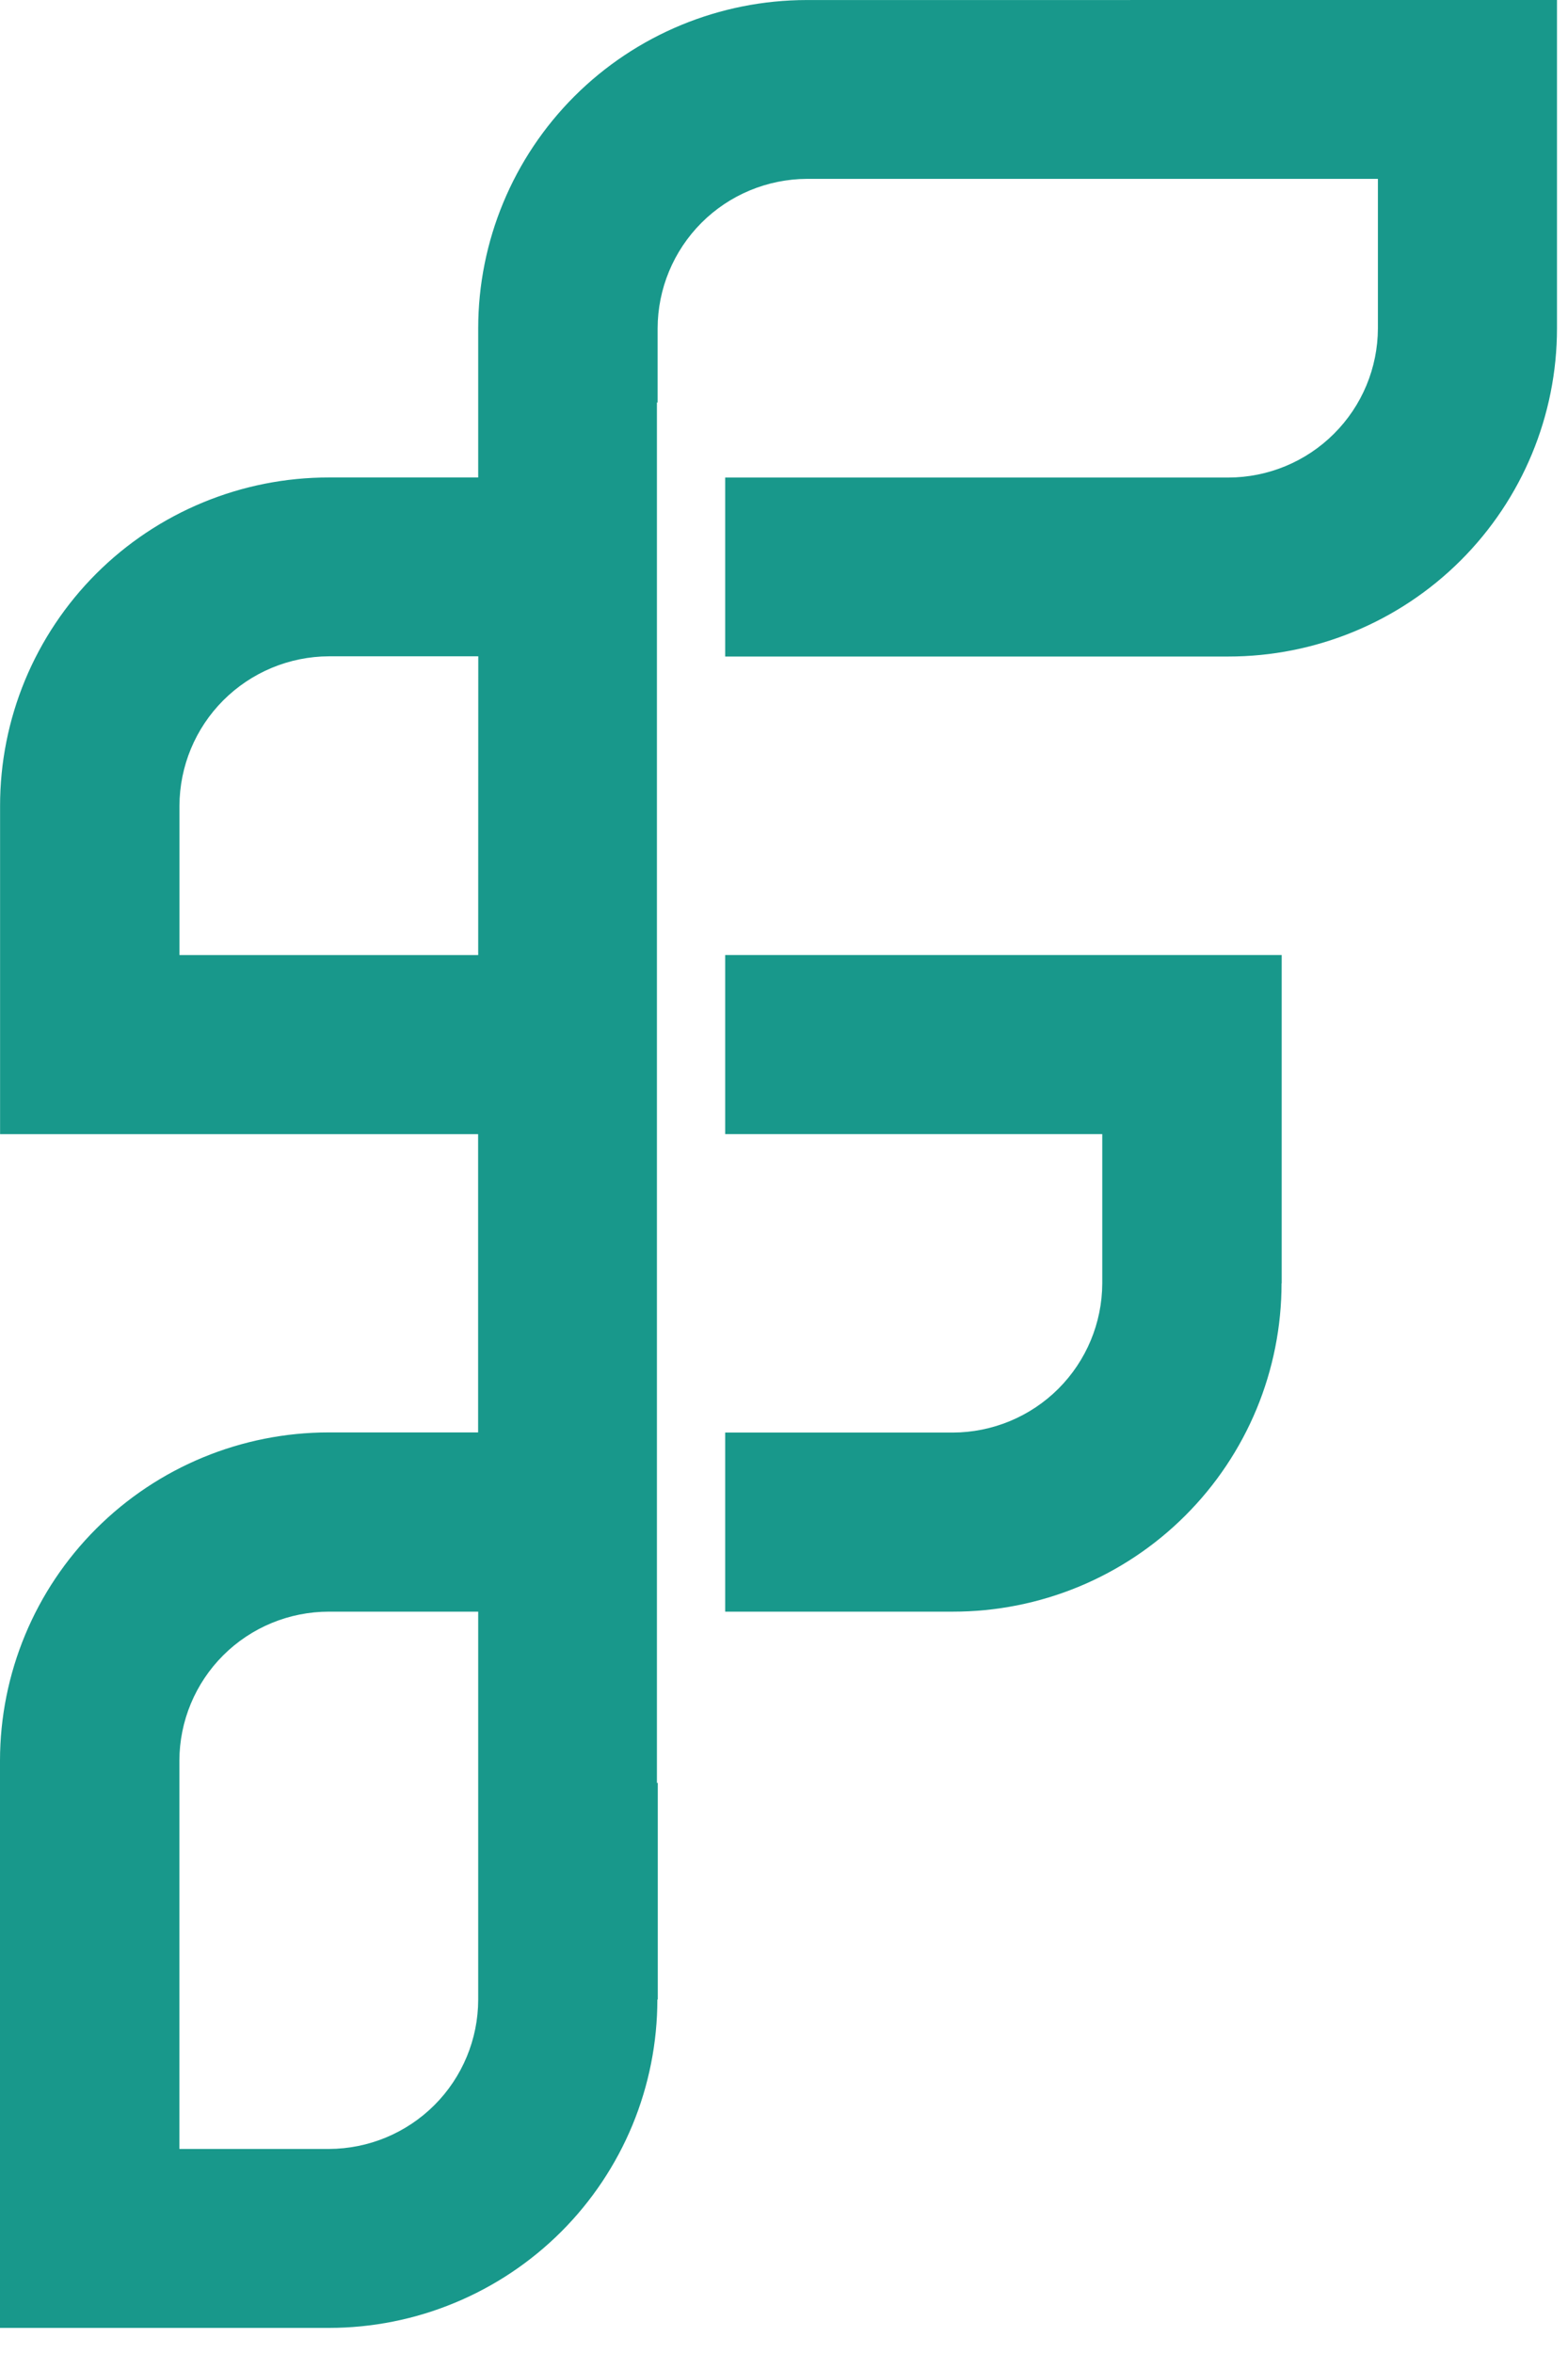 <svg width="42" height="63" viewBox="0 0 42 63" fill="none" xmlns="http://www.w3.org/2000/svg">
<path d="M21.612 0.001C19.277 0.002 17.039 0.928 15.388 2.576C13.737 4.225 12.809 6.46 12.809 8.791V12.784H8.81C7.653 12.783 6.507 13.01 5.438 13.452C4.369 13.893 3.397 14.541 2.579 15.358C1.761 16.175 1.113 17.145 0.67 18.212C0.228 19.28 0.001 20.424 0.002 21.579V30.366H12.807V38.352H8.807C6.472 38.352 4.232 39.278 2.581 40.926C0.929 42.574 0.001 44.81 0 47.142V62.328H8.812C9.967 62.328 11.112 62.1 12.179 61.657C13.247 61.215 14.217 60.567 15.034 59.751C15.851 58.934 16.498 57.965 16.94 56.899C17.381 55.832 17.608 54.689 17.608 53.535H17.619V47.734L17.596 47.737V10.775L17.615 10.779V8.793C17.617 7.733 18.039 6.718 18.788 5.967C19.537 5.217 20.553 4.794 21.614 4.789H36.908V8.793C36.905 9.852 36.482 10.866 35.731 11.614C34.981 12.363 33.964 12.784 32.904 12.786H19.425V17.578H32.902C35.236 17.579 37.475 16.653 39.126 15.005C40.777 13.357 41.705 11.121 41.705 8.79V0L21.612 0.001ZM12.809 25.572H4.807V21.579C4.809 20.519 5.231 19.502 5.981 18.751C6.732 18 7.749 17.576 8.812 17.572H12.811L12.809 25.572ZM12.809 53.54C12.807 54.599 12.385 55.614 11.636 56.363C10.886 57.112 9.87 57.534 8.81 57.537H4.805V47.145C4.806 46.085 5.229 45.069 5.979 44.32C6.73 43.571 7.748 43.151 8.81 43.151H12.809V53.54ZM19.425 30.365H29.525V34.362C29.521 35.421 29.098 36.435 28.348 37.184C27.598 37.932 26.581 38.353 25.521 38.356H19.425V43.151H25.523C26.679 43.152 27.824 42.925 28.893 42.484C29.961 42.042 30.932 41.395 31.749 40.578C32.567 39.762 33.215 38.793 33.658 37.726C34.1 36.659 34.327 35.516 34.327 34.361H34.331V25.571H19.425V30.365Z" fill="#18988B"/>
</svg>
